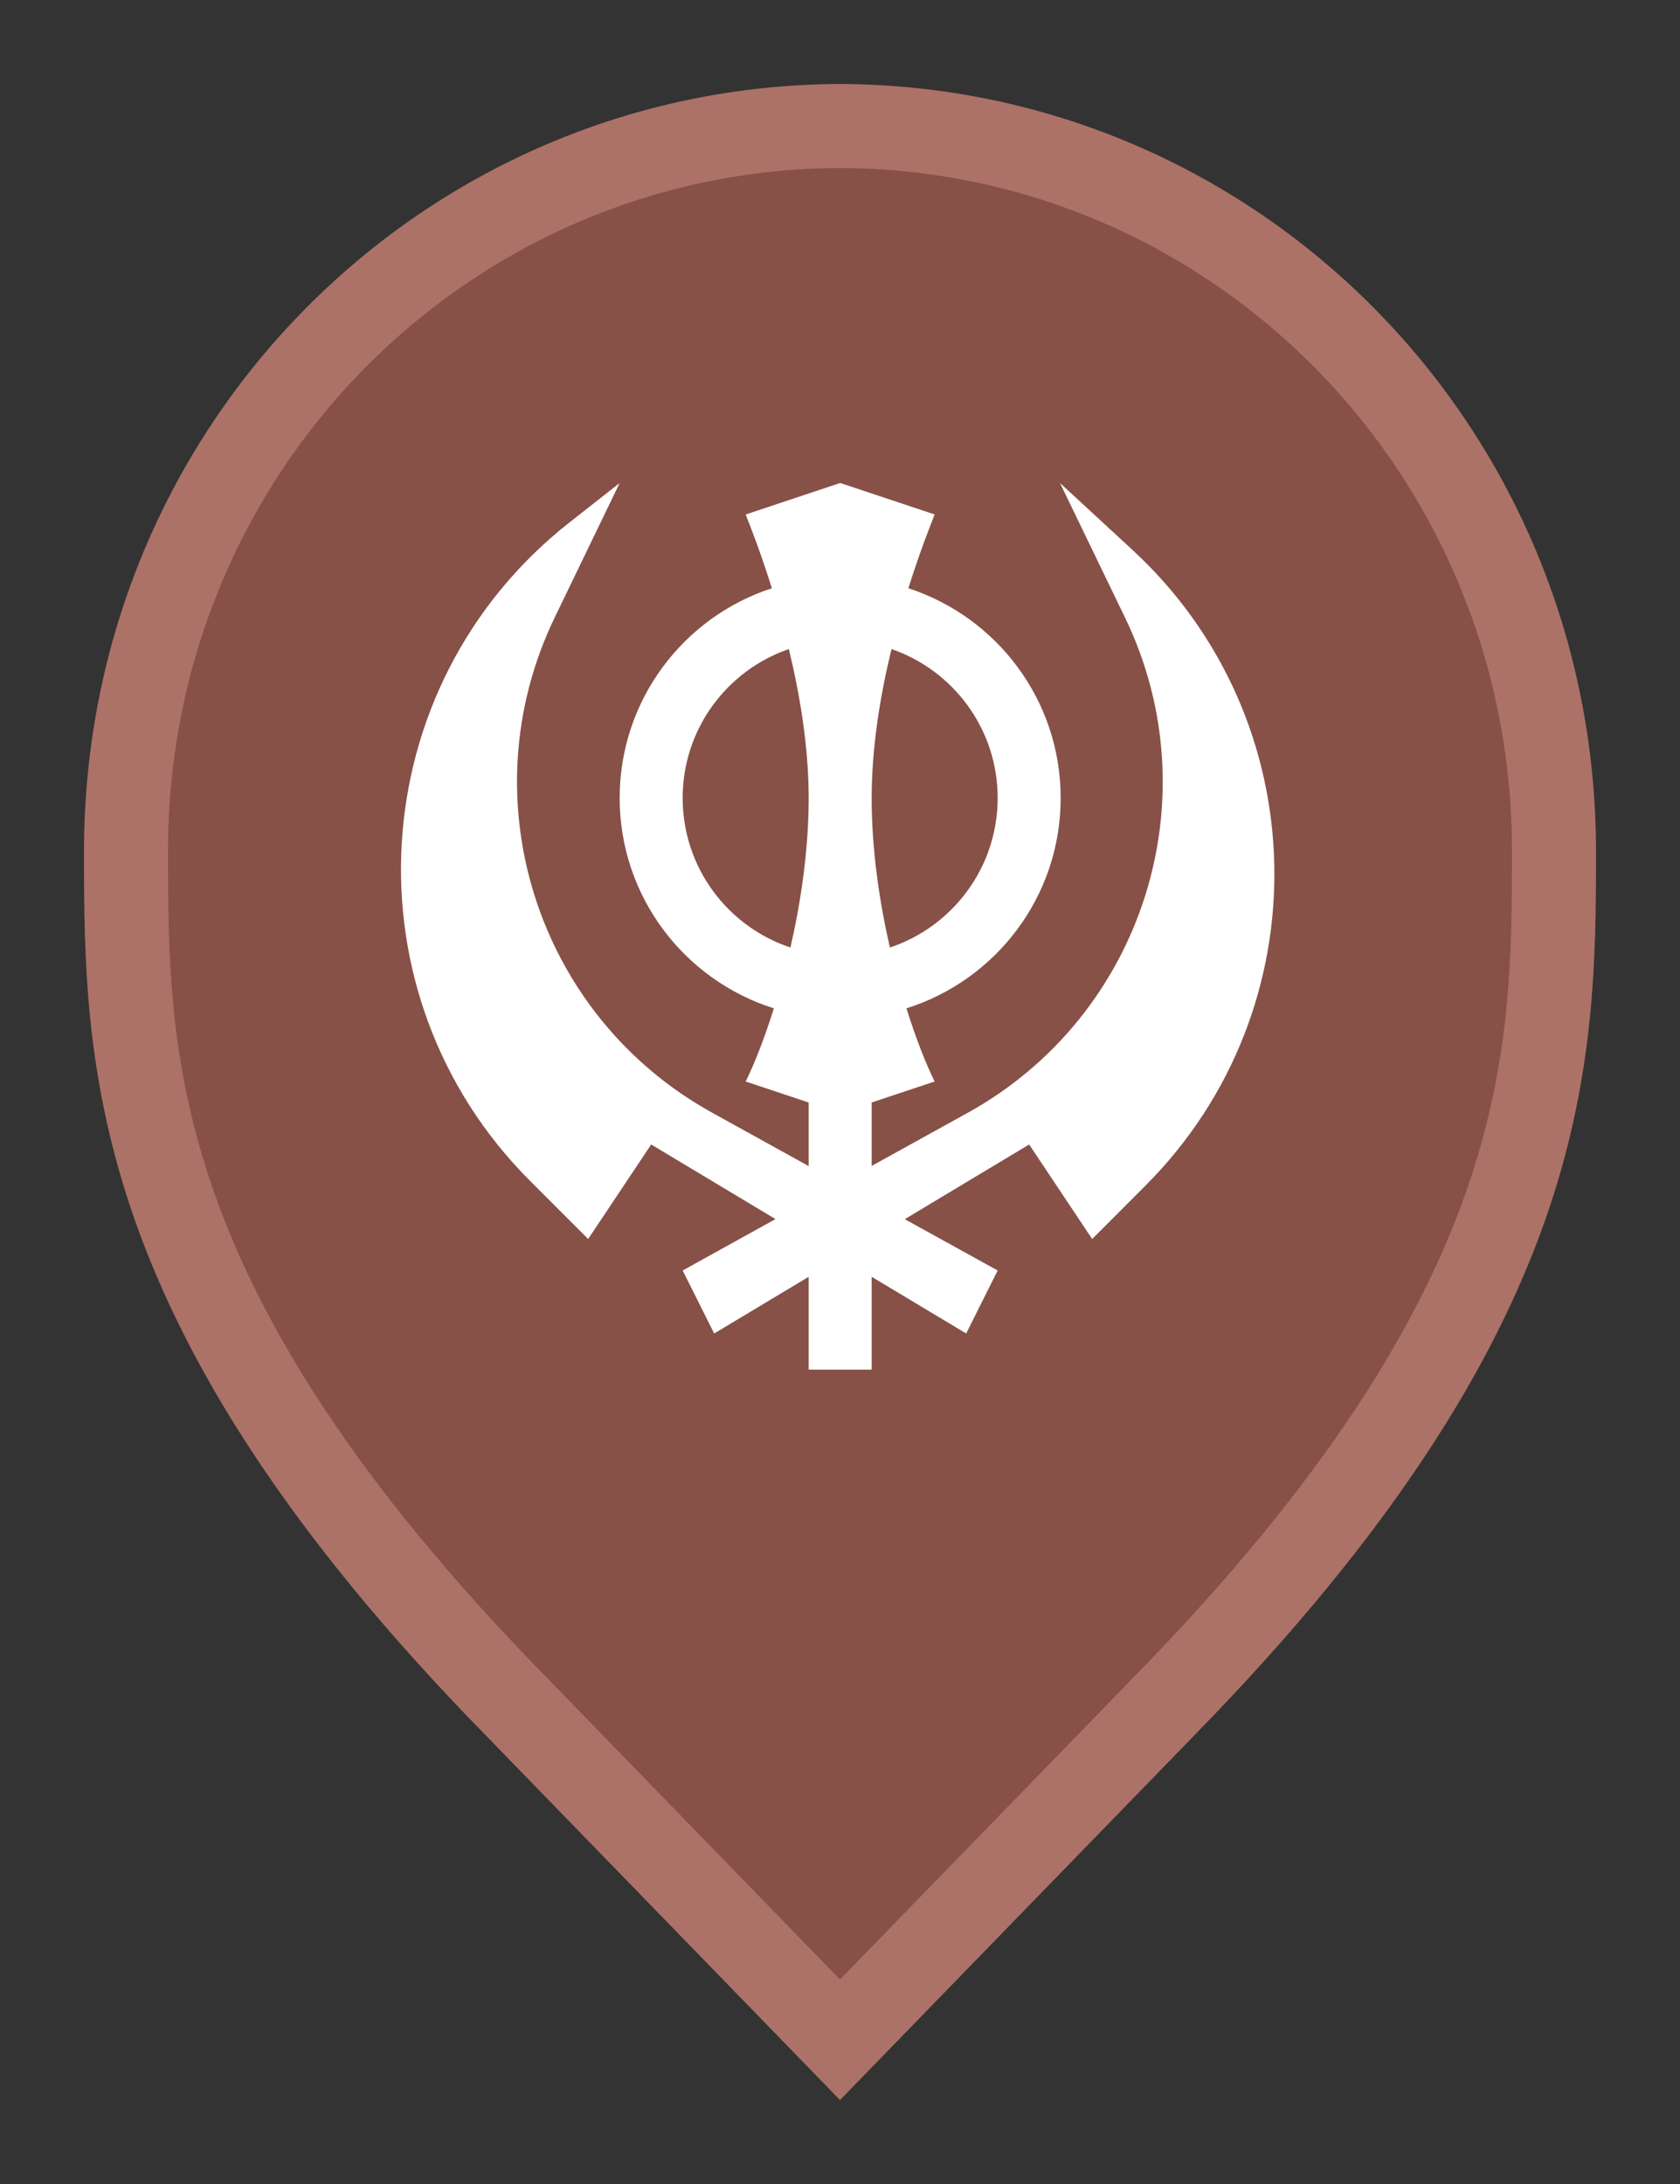 <svg width="20" height="26" viewBox="0 0 20 26" fill="none" xmlns="http://www.w3.org/2000/svg">
<rect x="0" y="0" width="20" height="26" fill="#333333" stroke="none"/>
<path d="M10 24.283L6.136 20.305L6.135 20.304C3.798 17.918 2.651 15.987 2.08 14.368C1.51 12.75 1.5 11.406 1.5 10.136C1.5 5.328 5.324 1.516 10 1.5C14.676 1.516 18.5 5.328 18.5 10.136C18.5 11.406 18.49 12.75 17.92 14.368C17.349 15.987 16.201 17.918 13.865 20.304L13.864 20.306L10 24.283Z" fill="#875147" stroke="#AC7267"/>
<path fill-rule="evenodd" clip-rule="evenodd" d="M6.603 7.352L7.377 5.75L6.78 6.219C4.305 8.164 4.086 11.834 6.311 14.059L7.002 14.75L7.752 13.625L9.232 14.513L8.127 15.125L8.502 15.875L9.627 15.2V16.305H10.377V15.2L11.502 15.875L11.877 15.125L10.771 14.514L12.252 13.625L13.002 14.75L13.637 14.114C15.742 12.005 15.672 8.568 13.482 6.547L12.619 5.75L13.394 7.354C14.432 9.505 13.609 12.092 11.52 13.248L10.377 13.88V13.125L11.127 12.875C11.034 12.69 10.911 12.386 10.791 12.004C11.855 11.669 12.627 10.675 12.627 9.5C12.627 8.334 11.866 7.345 10.814 7.003C10.941 6.598 11.063 6.285 11.127 6.125L10.002 5.75L8.877 6.125C8.941 6.285 9.062 6.598 9.189 7.003C8.137 7.345 7.377 8.334 7.377 9.5C7.377 10.675 8.149 11.669 9.213 12.004C9.093 12.386 8.969 12.69 8.877 12.875L9.627 13.125V13.882L8.479 13.247C6.388 12.092 5.565 9.504 6.603 7.352ZM10.594 11.28C11.339 11.032 11.877 10.329 11.877 9.5C11.877 8.678 11.348 7.98 10.613 7.727C10.48 8.273 10.377 8.894 10.377 9.5C10.377 10.118 10.469 10.736 10.594 11.28ZM9.391 7.727C9.521 8.263 9.623 8.871 9.627 9.466V9.537C9.623 10.143 9.532 10.747 9.41 11.28C8.664 11.032 8.127 10.329 8.127 9.5C8.127 8.678 8.655 7.98 9.391 7.727Z" fill="white"/>
</svg>
